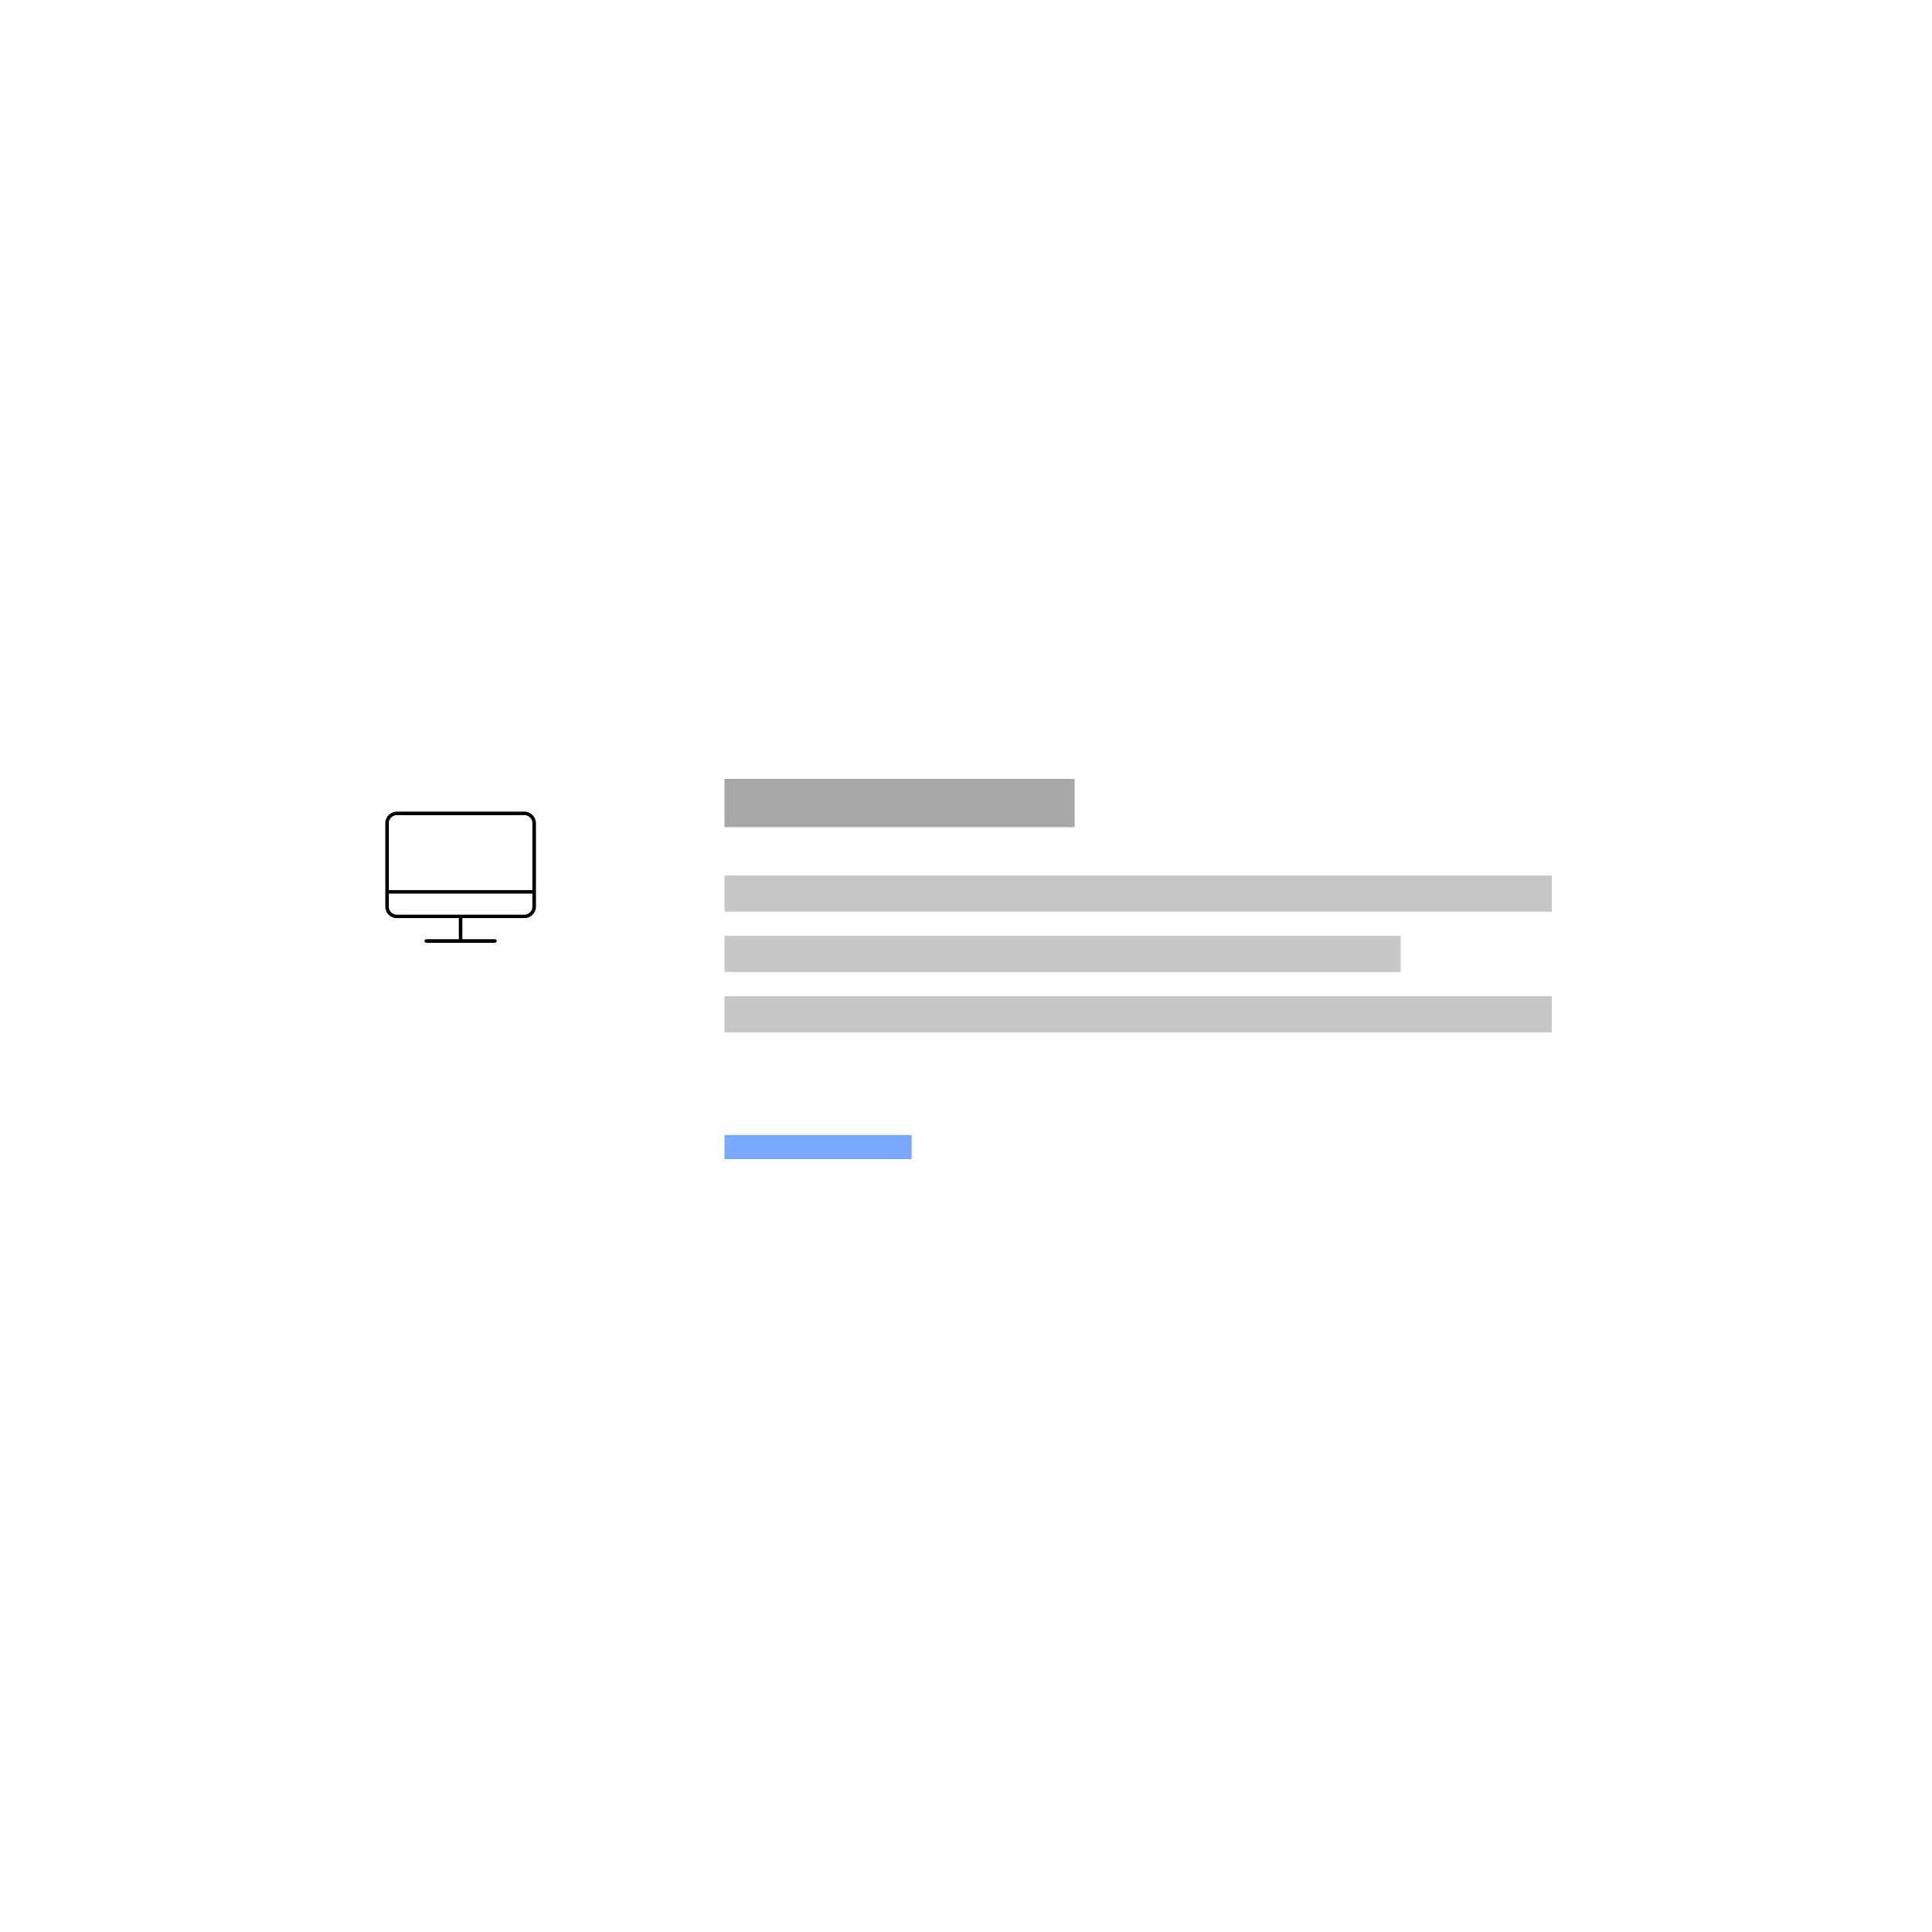 <?xml version="1.0" encoding="UTF-8"?>
<svg width="320px" height="320px" viewBox="0 0 320 320" version="1.1" xmlns="http://www.w3.org/2000/svg" xmlns:xlink="http://www.w3.org/1999/xlink">
    <title>pictogram_item</title>
    <g id="pictogram_item" stroke="none" stroke-width="1" fill="none" fill-rule="evenodd">
        <g id="Group" transform="translate(63, 129)">
            <g transform="translate(0, 3)" fill="#000000" id="pictograms/networking/networking-02-copy">
                <path d="M2.73,3.022 L23.855,3.022 C24.589,3.022 25.187,3.62 25.187,4.355 L25.187,15.437 L1.397,15.437 L1.397,4.355 C1.397,3.62 1.995,3.022 2.73,3.022 M23.855,19.5 L2.73,19.5 C1.995,19.5 1.397,18.902 1.397,18.167 L1.397,16.022 L25.187,16.022 L25.187,18.167 C25.187,18.902 24.589,19.5 23.855,19.5 M2.73,20.085 L13,20.085 L13,23.562 L7.605,23.562 C7.443,23.562 7.312,23.693 7.312,23.855 C7.312,24.016 7.443,24.147 7.605,24.147 L18.98,24.147 C19.142,24.147 19.272,24.016 19.272,23.855 C19.272,23.693 19.142,23.562 18.98,23.562 L13.585,23.562 L13.585,20.085 L23.855,20.085 C24.912,20.085 25.772,19.224 25.772,18.167 L25.772,4.355 C25.772,3.298 24.912,2.437 23.855,2.437 L2.73,2.437 C1.673,2.437 0.812,3.298 0.812,4.355 L0.812,18.167 C0.812,19.224 1.673,20.085 2.73,20.085" id="Fill-1"></path>
            </g>
            <rect id="Rectangle-Copy" fill="#A8A8A8" x="57" y="0" width="58" height="8"></rect>
            <rect id="Rectangle-Copy-12" fill="#C6C6C6" x="57" y="16" width="137" height="6"></rect>
            <rect id="Rectangle-Copy-13" fill="#C6C6C6" x="57" y="36" width="137" height="6"></rect>
            <rect id="Rectangle-Copy-14" fill="#78A9FF" x="57" y="59" width="31" height="4"></rect>
            <rect id="Rectangle-Copy-15" fill="#C6C6C6" x="57" y="26" width="112" height="6"></rect>
        </g>
    </g>
</svg>